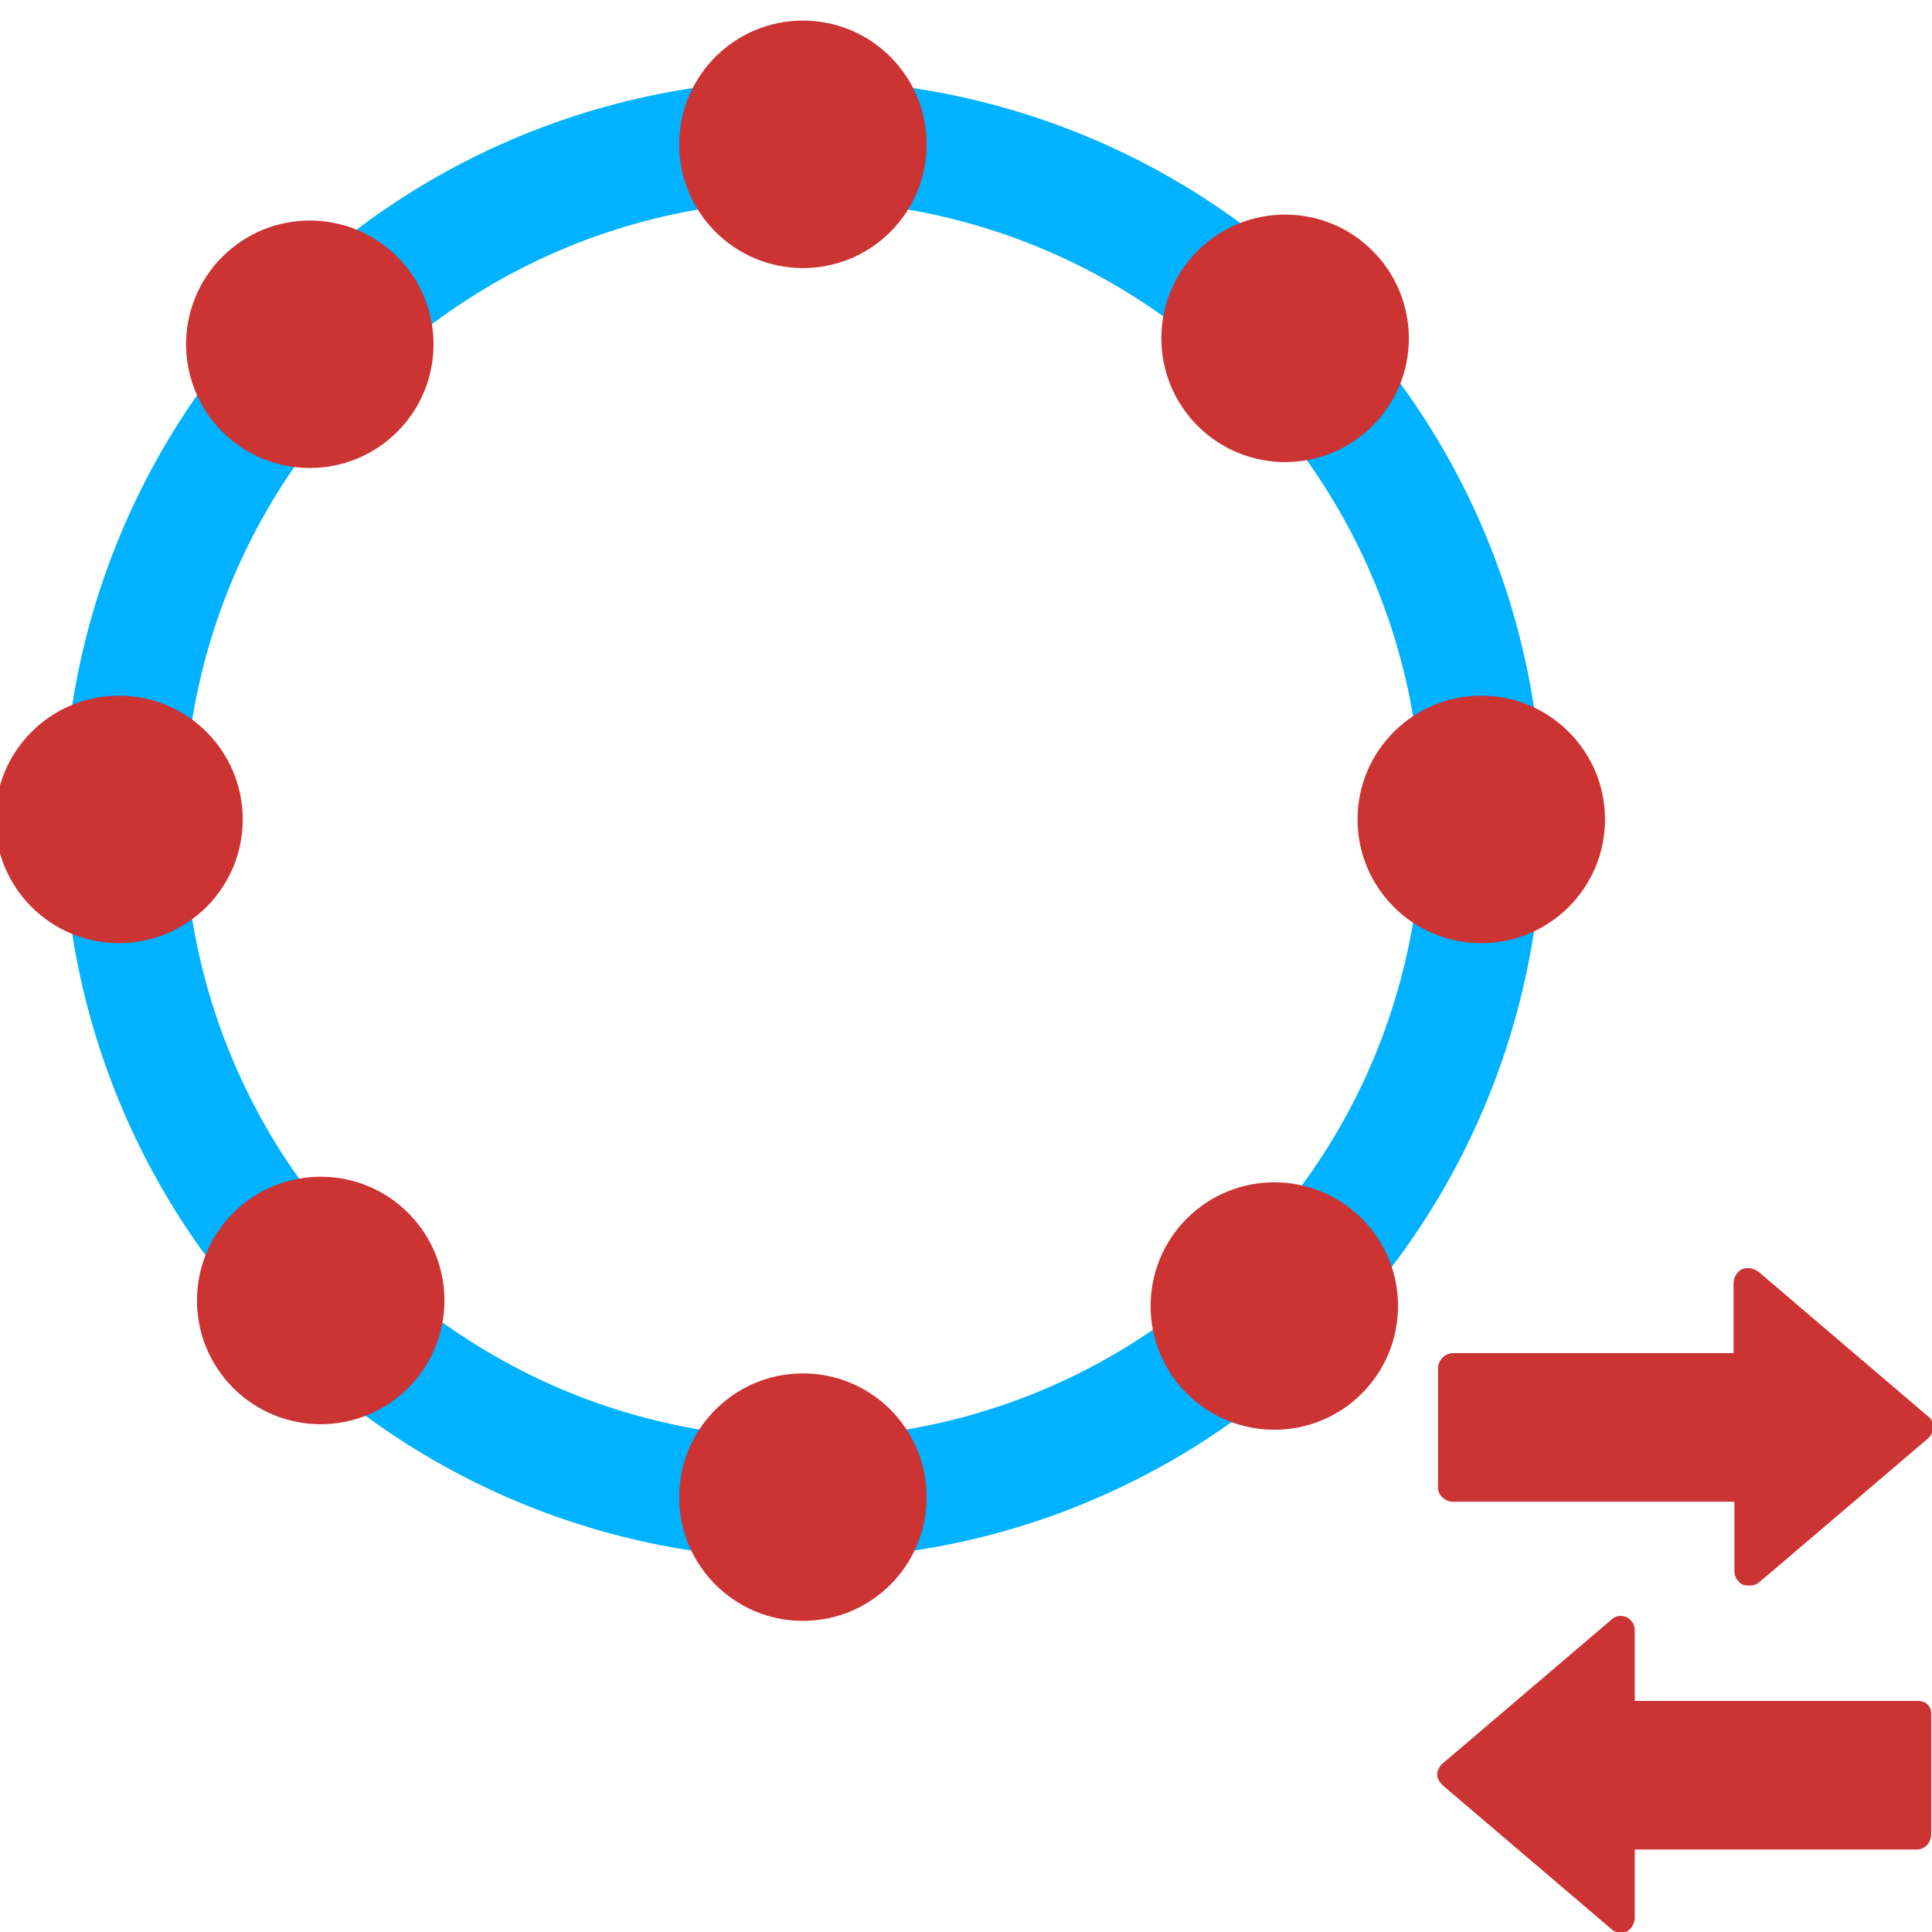 <?xml version="1.0" encoding="UTF-8" standalone="no"?>
<!-- Created with Inkscape (http://www.inkscape.org/) -->

<svg
   width="128"
   height="128"
   viewBox="0 0 33.867 33.867"
   version="1.1"
   id="svg5"
   inkscape:version="1.2.1 (9c6d41e410, 2022-07-14)"
   sodipodi:docname="DynaShape.ZeroTouch.Goals.CoCircularGoal.Change.svg"
   xml:space="preserve"
   inkscape:export-filename="DynaShape.ZeroTouch.Goals.AngleGoal.Change.Small.png"
   inkscape:export-xdpi="24"
   inkscape:export-ydpi="24"
   xmlns:inkscape="http://www.inkscape.org/namespaces/inkscape"
   xmlns:sodipodi="http://sodipodi.sourceforge.net/DTD/sodipodi-0.dtd"
   xmlns="http://www.w3.org/2000/svg"
   xmlns:svg="http://www.w3.org/2000/svg"><sodipodi:namedview
     id="namedview7"
     pagecolor="#ffffff"
     bordercolor="#000000"
     borderopacity="0.25"
     inkscape:showpageshadow="2"
     inkscape:pageopacity="0.0"
     inkscape:pagecheckerboard="0"
     inkscape:deskcolor="#d1d1d1"
     inkscape:document-units="mm"
     showgrid="false"
     inkscape:zoom="3.659624"
     inkscape:cx="127.74536"
     inkscape:cy="59.432335"
     inkscape:window-width="2398"
     inkscape:window-height="1341"
     inkscape:window-x="533"
     inkscape:window-y="255"
     inkscape:window-maximized="0"
     inkscape:current-layer="layer1" /><defs
     id="defs2" /><g
     inkscape:label="Layer 1"
     inkscape:groupmode="layer"
     id="layer1"><rect
       style="fill:#cc3333;stroke-width:0.612;stroke-opacity:0.961;fill-opacity:1"
       id="rect234"
       width="5.292"
       height="5.292"
       x="2.386"
       y="-5.639" /><rect
       style="fill:#4db2cc;fill-opacity:1;stroke-width:0.612;stroke-opacity:0.961"
       id="rect234-1"
       width="5.292"
       height="5.292"
       x="9.883"
       y="-5.639" /><rect
       style="fill:#00b2ff;fill-opacity:1;stroke-width:0.612;stroke-opacity:0.961"
       id="rect234-1-3"
       width="5.292"
       height="5.292"
       x="17.381"
       y="-5.639" /><g
       id="g4906-6"
       transform="matrix(0.55,0,0,0.55,8.375,15.313)"
       style="fill:#cc3333;fill-opacity:1"><path
         d="m 45.898,26.37 h -9.022 v -2.249 c 0,-0.185 -0.106,-0.344 -0.265,-0.423 -0.185,-0.079 -0.37,-0.026 -0.476,0.079 l -5.371,4.577 c -0.106,0.079 -0.185,0.238 -0.185,0.344 0,0.159 0.079,0.265 0.185,0.37 l 5.371,4.577 c 0.079,0.079 0.185,0.106 0.291,0.106 0.079,0 0.106,-0.026 0.185,-0.026 0.159,-0.079 0.265,-0.265 0.265,-0.45 V 31.106 h 8.996 c 0.265,0 0.45,-0.238 0.45,-0.476 v -3.81 c 0.026,-0.265 -0.159,-0.45 -0.423,-0.45 z"
         id="path4880-4"
         style="fill:#cc3333;fill-opacity:1;stroke-width:0.265" /><path
         d="m 31.082,20.02 h 8.969 v 2.223 c 0,0.159 0.106,0.344 0.265,0.423 0.079,0.026 0.159,0.026 0.238,0.026 0.106,0 0.185,-0.026 0.291,-0.106 l 5.371,-4.577 c 0.106,-0.079 0.159,-0.238 0.159,-0.344 0,-0.159 -0.026,-0.291 -0.159,-0.37 l -5.397,-4.604 c -0.159,-0.106 -0.344,-0.159 -0.529,-0.079 -0.159,0.079 -0.265,0.265 -0.265,0.45 v 2.223 h -8.943 c -0.265,0 -0.476,0.238 -0.476,0.476 v 3.784 c -0.026,0.238 0.212,0.476 0.476,0.476 z"
         id="path4882-5"
         style="fill:#cc3333;fill-opacity:1;stroke-width:0.265" /></g><path
       d="m 47.824,16.211 h -3.087 v -3.083 c 0,-0.379 -0.379,-0.707 -0.79,-0.707 h -1.419 c -0.413,0 -0.792,0.332 -0.792,0.707 v 3.083 h -3.091 c -0.379,0 -0.707,0.376 -0.707,0.792 v 1.415 c 0,0.424 0.332,0.795 0.707,0.795 h 3.087 v 3.128 c 0,0.372 0.379,0.664 0.792,0.664 h 1.417 c 0.411,0 0.79,-0.293 0.79,-0.664 v -3.127 h 3.093 c 0.379,0 0.707,-0.374 0.707,-0.795 v -1.415 c 0,-0.416 -0.332,-0.792 -0.707,-0.792 z"
       fill-rule="evenodd"
       id="path4951-7"
       style="fill:#cc3333;fill-opacity:1;stroke-width:0.141" /><circle
       style="opacity:1;fill:none;fill-opacity:1;stroke:#00b2ff;stroke-width:2.117;stroke-dasharray:none;stroke-opacity:1"
       id="path5957"
       cx="14.075"
       cy="14.364"
       r="11.906" /><circle
       style="opacity:1;fill:#cc3333;fill-opacity:1;stroke:none;stroke-width:3.528;stroke-dasharray:none;stroke-opacity:1"
       id="path6011"
       cx="14.075"
       cy="2.53"
       r="2.169" /><g
       id="g6295"><circle
         style="fill:#cc3333;fill-opacity:1;stroke:none;stroke-width:3.528;stroke-dasharray:none;stroke-opacity:1"
         id="path6011-4"
         cx="25.966"
         cy="14.364"
         r="2.169" /><circle
         style="fill:#cc3333;fill-opacity:1;stroke:none;stroke-width:3.528;stroke-dasharray:none;stroke-opacity:1"
         id="path6011-2"
         cx="2.086"
         cy="14.364"
         r="2.169" /></g><g
       id="g6295-1"
       transform="rotate(-44.933,14.05,14.305)"><circle
         style="fill:#cc3333;fill-opacity:1;stroke:none;stroke-width:3.528;stroke-dasharray:none;stroke-opacity:1"
         id="path6011-4-2"
         cx="25.966"
         cy="14.364"
         r="2.169" /><circle
         style="fill:#cc3333;fill-opacity:1;stroke:none;stroke-width:3.528;stroke-dasharray:none;stroke-opacity:1"
         id="path6011-2-1"
         cx="2.086"
         cy="14.364"
         r="2.169" /></g><g
       id="g6295-1-6"
       transform="matrix(-0.708,-0.706,-0.706,0.708,33.956,14.197)"><circle
         style="fill:#cc3333;fill-opacity:1;stroke:none;stroke-width:3.528;stroke-dasharray:none;stroke-opacity:1"
         id="path6011-4-2-1"
         cx="25.966"
         cy="14.364"
         r="2.169" /><circle
         style="fill:#cc3333;fill-opacity:1;stroke:none;stroke-width:3.528;stroke-dasharray:none;stroke-opacity:1"
         id="path6011-2-1-2"
         cx="2.086"
         cy="14.364"
         r="2.169" /></g><circle
       style="fill:#cc3333;fill-opacity:1;stroke:none;stroke-width:3.528;stroke-dasharray:none;stroke-opacity:1"
       id="path6011-8"
       cx="14.075"
       cy="26.244"
       r="2.169" /></g></svg>
